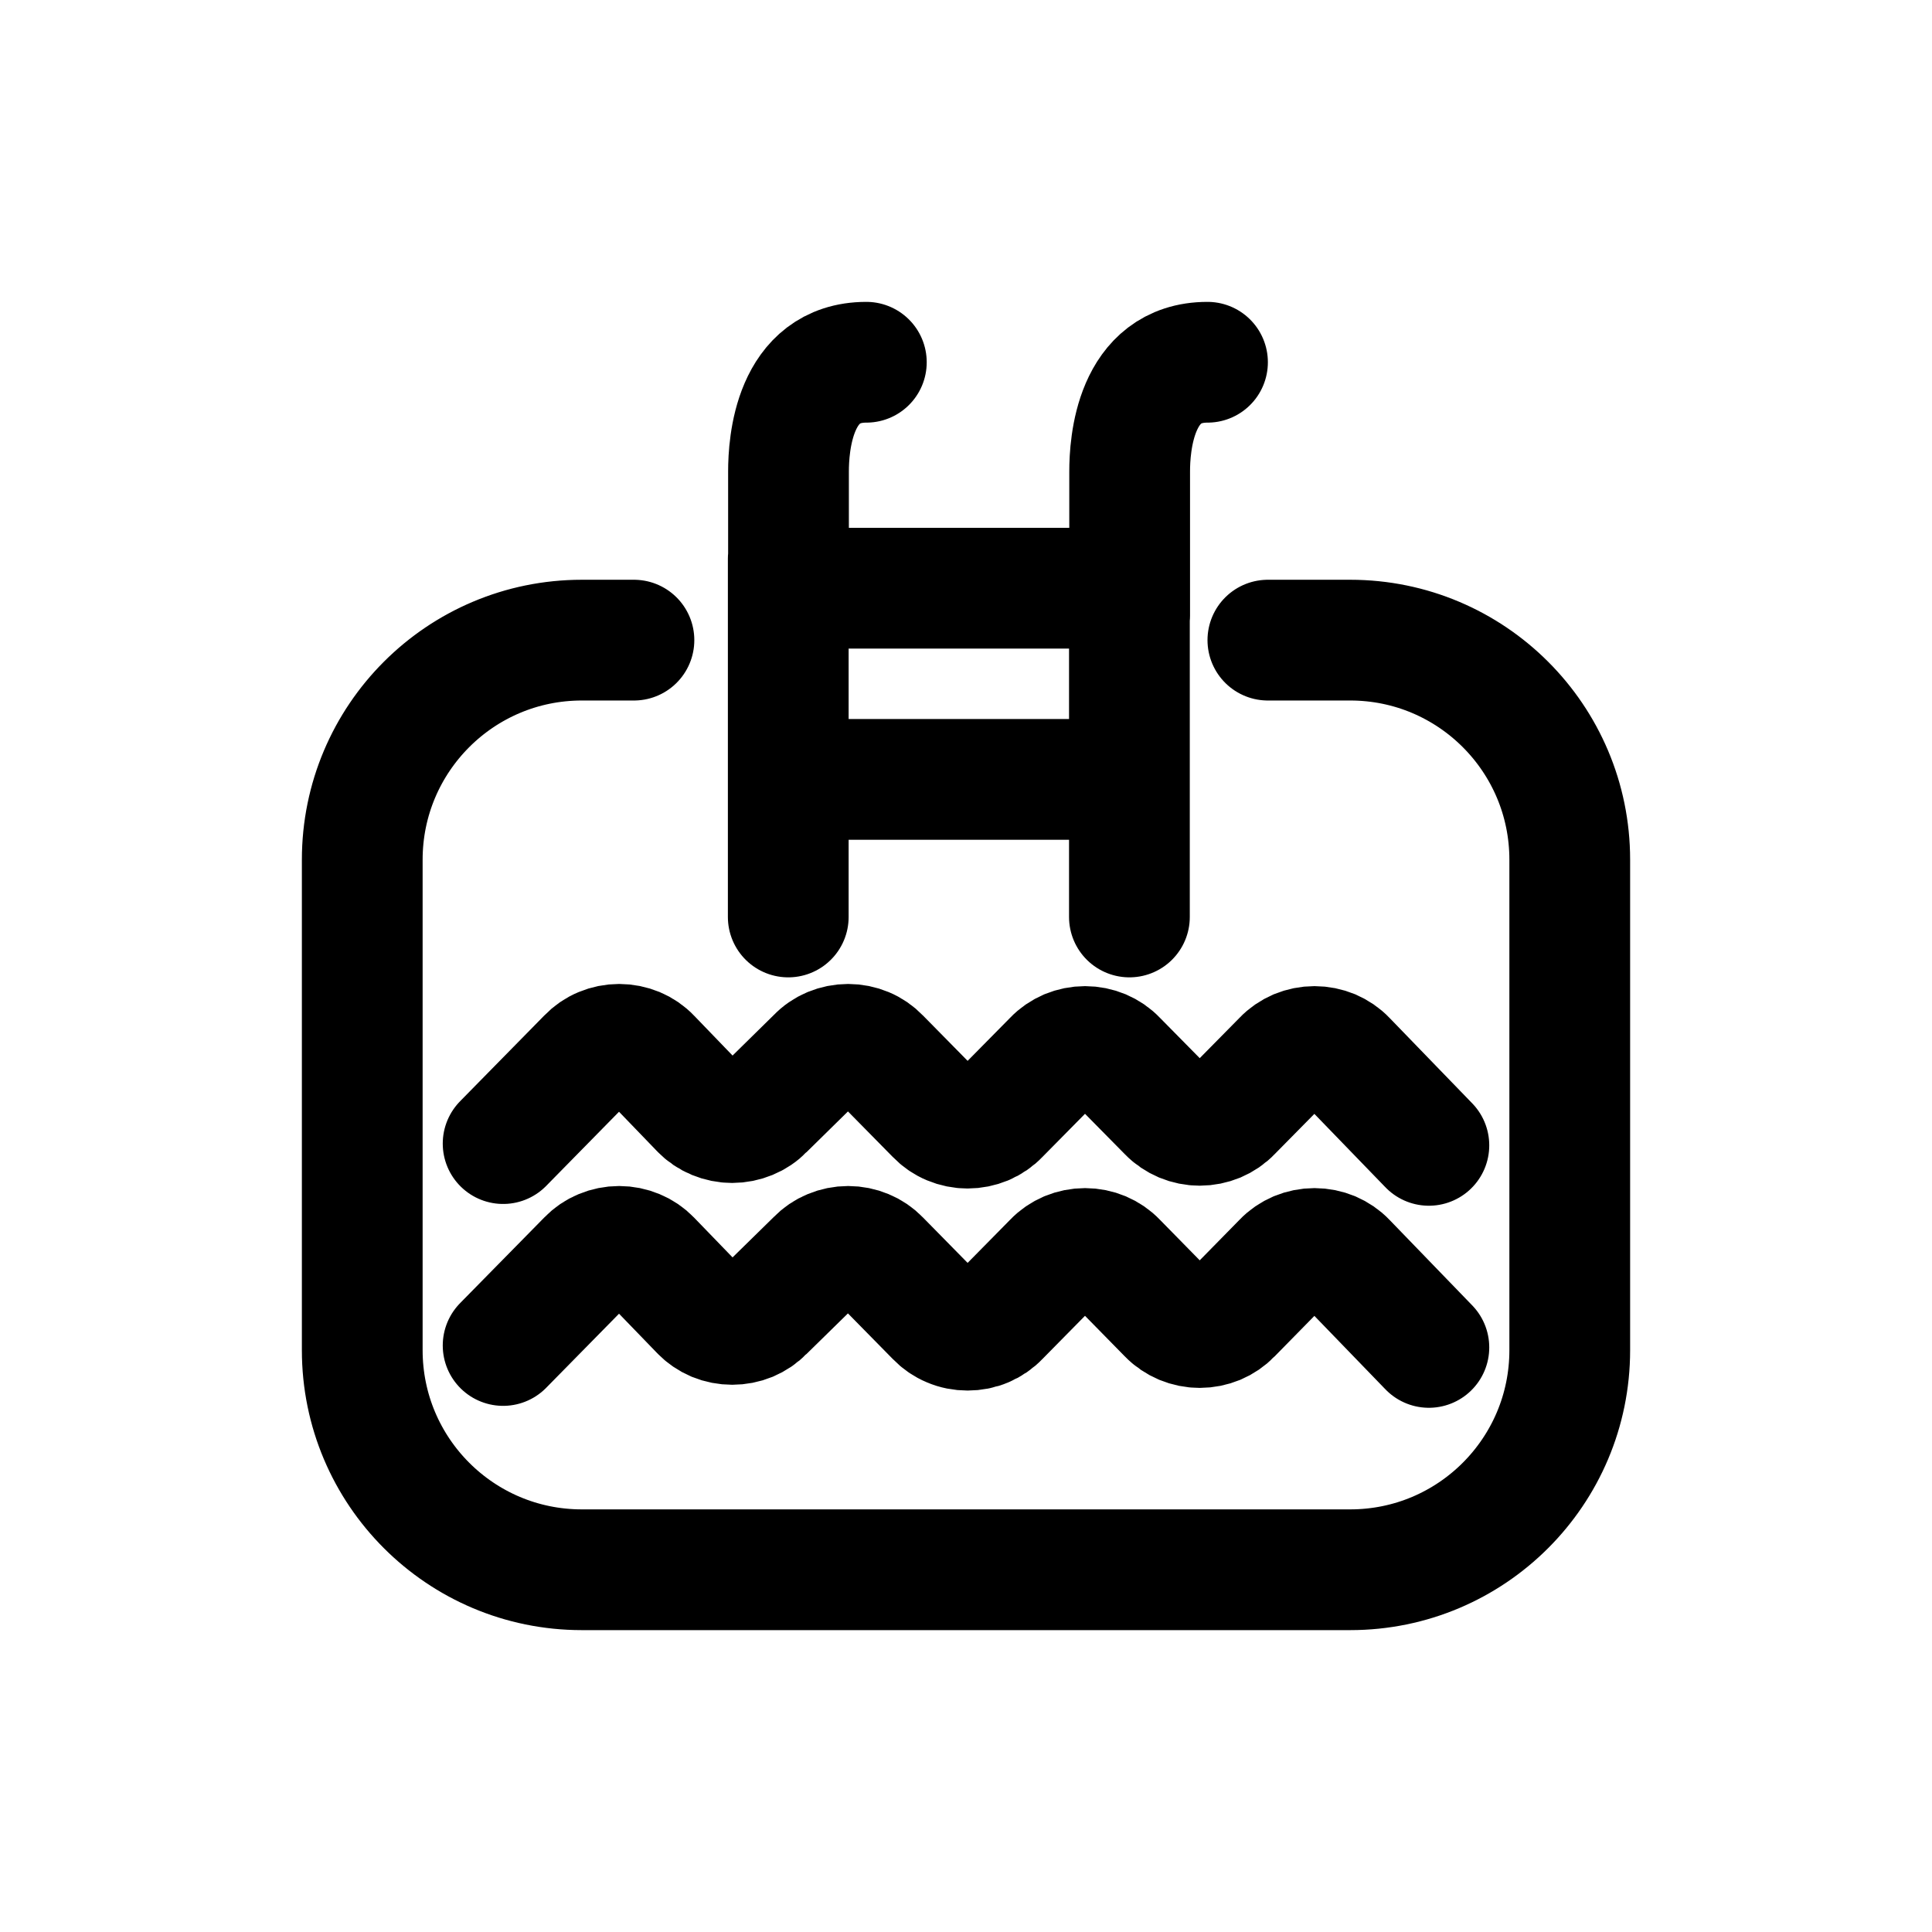<svg width="24" height="24" viewBox="0 0 24 24" fill="none" xmlns="http://www.w3.org/2000/svg">
<g id="Travel=swimming-pool, Size=24px, weight=regular">
<path id="swimming-pool" d="M9.82 7.307H13.98M9.82 9.682H13.992M6.25 14.206L7.299 13.138C7.349 13.086 7.409 13.044 7.477 13.016C7.544 12.988 7.617 12.973 7.691 12.973C7.765 12.973 7.838 12.988 7.906 13.016C7.973 13.044 8.034 13.086 8.083 13.138L8.703 13.781C8.753 13.833 8.813 13.874 8.881 13.902C8.949 13.93 9.022 13.945 9.096 13.945C9.17 13.945 9.243 13.93 9.311 13.902C9.379 13.874 9.44 13.833 9.49 13.781L10.144 13.138C10.193 13.086 10.254 13.044 10.321 13.016C10.389 12.988 10.462 12.973 10.536 12.973C10.61 12.973 10.683 12.988 10.75 13.016C10.818 13.044 10.878 13.086 10.928 13.138L11.628 13.849C11.678 13.901 11.738 13.943 11.806 13.971C11.873 13.999 11.946 14.014 12.02 14.014C12.094 14.014 12.167 13.999 12.235 13.971C12.302 13.943 12.363 13.901 12.412 13.849L13.087 13.165C13.136 13.113 13.197 13.072 13.264 13.043C13.332 13.015 13.405 13 13.479 13C13.553 13 13.626 13.015 13.693 13.043C13.761 13.072 13.821 13.113 13.87 13.165L14.51 13.814C14.56 13.866 14.621 13.907 14.689 13.936C14.756 13.964 14.83 13.979 14.904 13.979C14.978 13.979 15.051 13.964 15.119 13.936C15.187 13.907 15.248 13.866 15.297 13.814L15.937 13.165C15.986 13.113 16.047 13.072 16.114 13.043C16.182 13.015 16.255 13 16.329 13C16.403 13 16.476 13.015 16.544 13.043C16.611 13.072 16.672 13.113 16.721 13.165L17.75 14.228M6.25 16.714L7.299 15.647C7.349 15.595 7.409 15.554 7.477 15.526C7.544 15.498 7.617 15.483 7.691 15.483C7.765 15.483 7.838 15.498 7.905 15.526C7.973 15.554 8.033 15.595 8.083 15.647L8.703 16.288C8.753 16.34 8.813 16.381 8.881 16.41C8.949 16.438 9.022 16.452 9.096 16.452C9.17 16.452 9.243 16.438 9.311 16.41C9.379 16.381 9.44 16.34 9.49 16.288L10.144 15.647C10.194 15.595 10.254 15.554 10.322 15.526C10.389 15.498 10.462 15.483 10.536 15.483C10.61 15.483 10.683 15.498 10.75 15.526C10.818 15.554 10.878 15.595 10.928 15.647L11.628 16.359C11.678 16.411 11.738 16.453 11.806 16.481C11.873 16.51 11.946 16.524 12.02 16.524C12.094 16.524 12.167 16.51 12.235 16.481C12.302 16.453 12.363 16.411 12.412 16.359L13.087 15.674C13.136 15.622 13.197 15.581 13.264 15.552C13.332 15.524 13.405 15.509 13.479 15.509C13.553 15.509 13.626 15.524 13.693 15.552C13.761 15.581 13.821 15.622 13.87 15.674L14.51 16.326C14.56 16.378 14.621 16.419 14.689 16.448C14.757 16.476 14.83 16.491 14.904 16.491C14.978 16.491 15.051 16.476 15.119 16.448C15.187 16.419 15.247 16.378 15.297 16.326L15.937 15.674C15.986 15.622 16.047 15.581 16.114 15.552C16.182 15.524 16.255 15.509 16.329 15.509C16.403 15.509 16.476 15.524 16.544 15.552C16.611 15.581 16.672 15.622 16.721 15.674L17.75 16.738M9.792 6.94V11.391M10.762 4.5C9.857 4.5 9.795 5.529 9.795 5.856V7.646M14.03 6.94V11.391M15 4.5C14.095 4.5 14.033 5.529 14.033 5.856V7.646M7.875 7.952H7.227C5.721 7.952 4.5 9.173 4.5 10.679V16.773C4.5 18.279 5.721 19.5 7.227 19.5H16.773C18.279 19.5 19.5 18.279 19.5 16.773V10.679C19.5 9.173 18.279 7.952 16.773 7.952H15.75" stroke="black" stroke-width="1.5" stroke-linecap="round" stroke-linejoin="round"/>
</g>
</svg>
